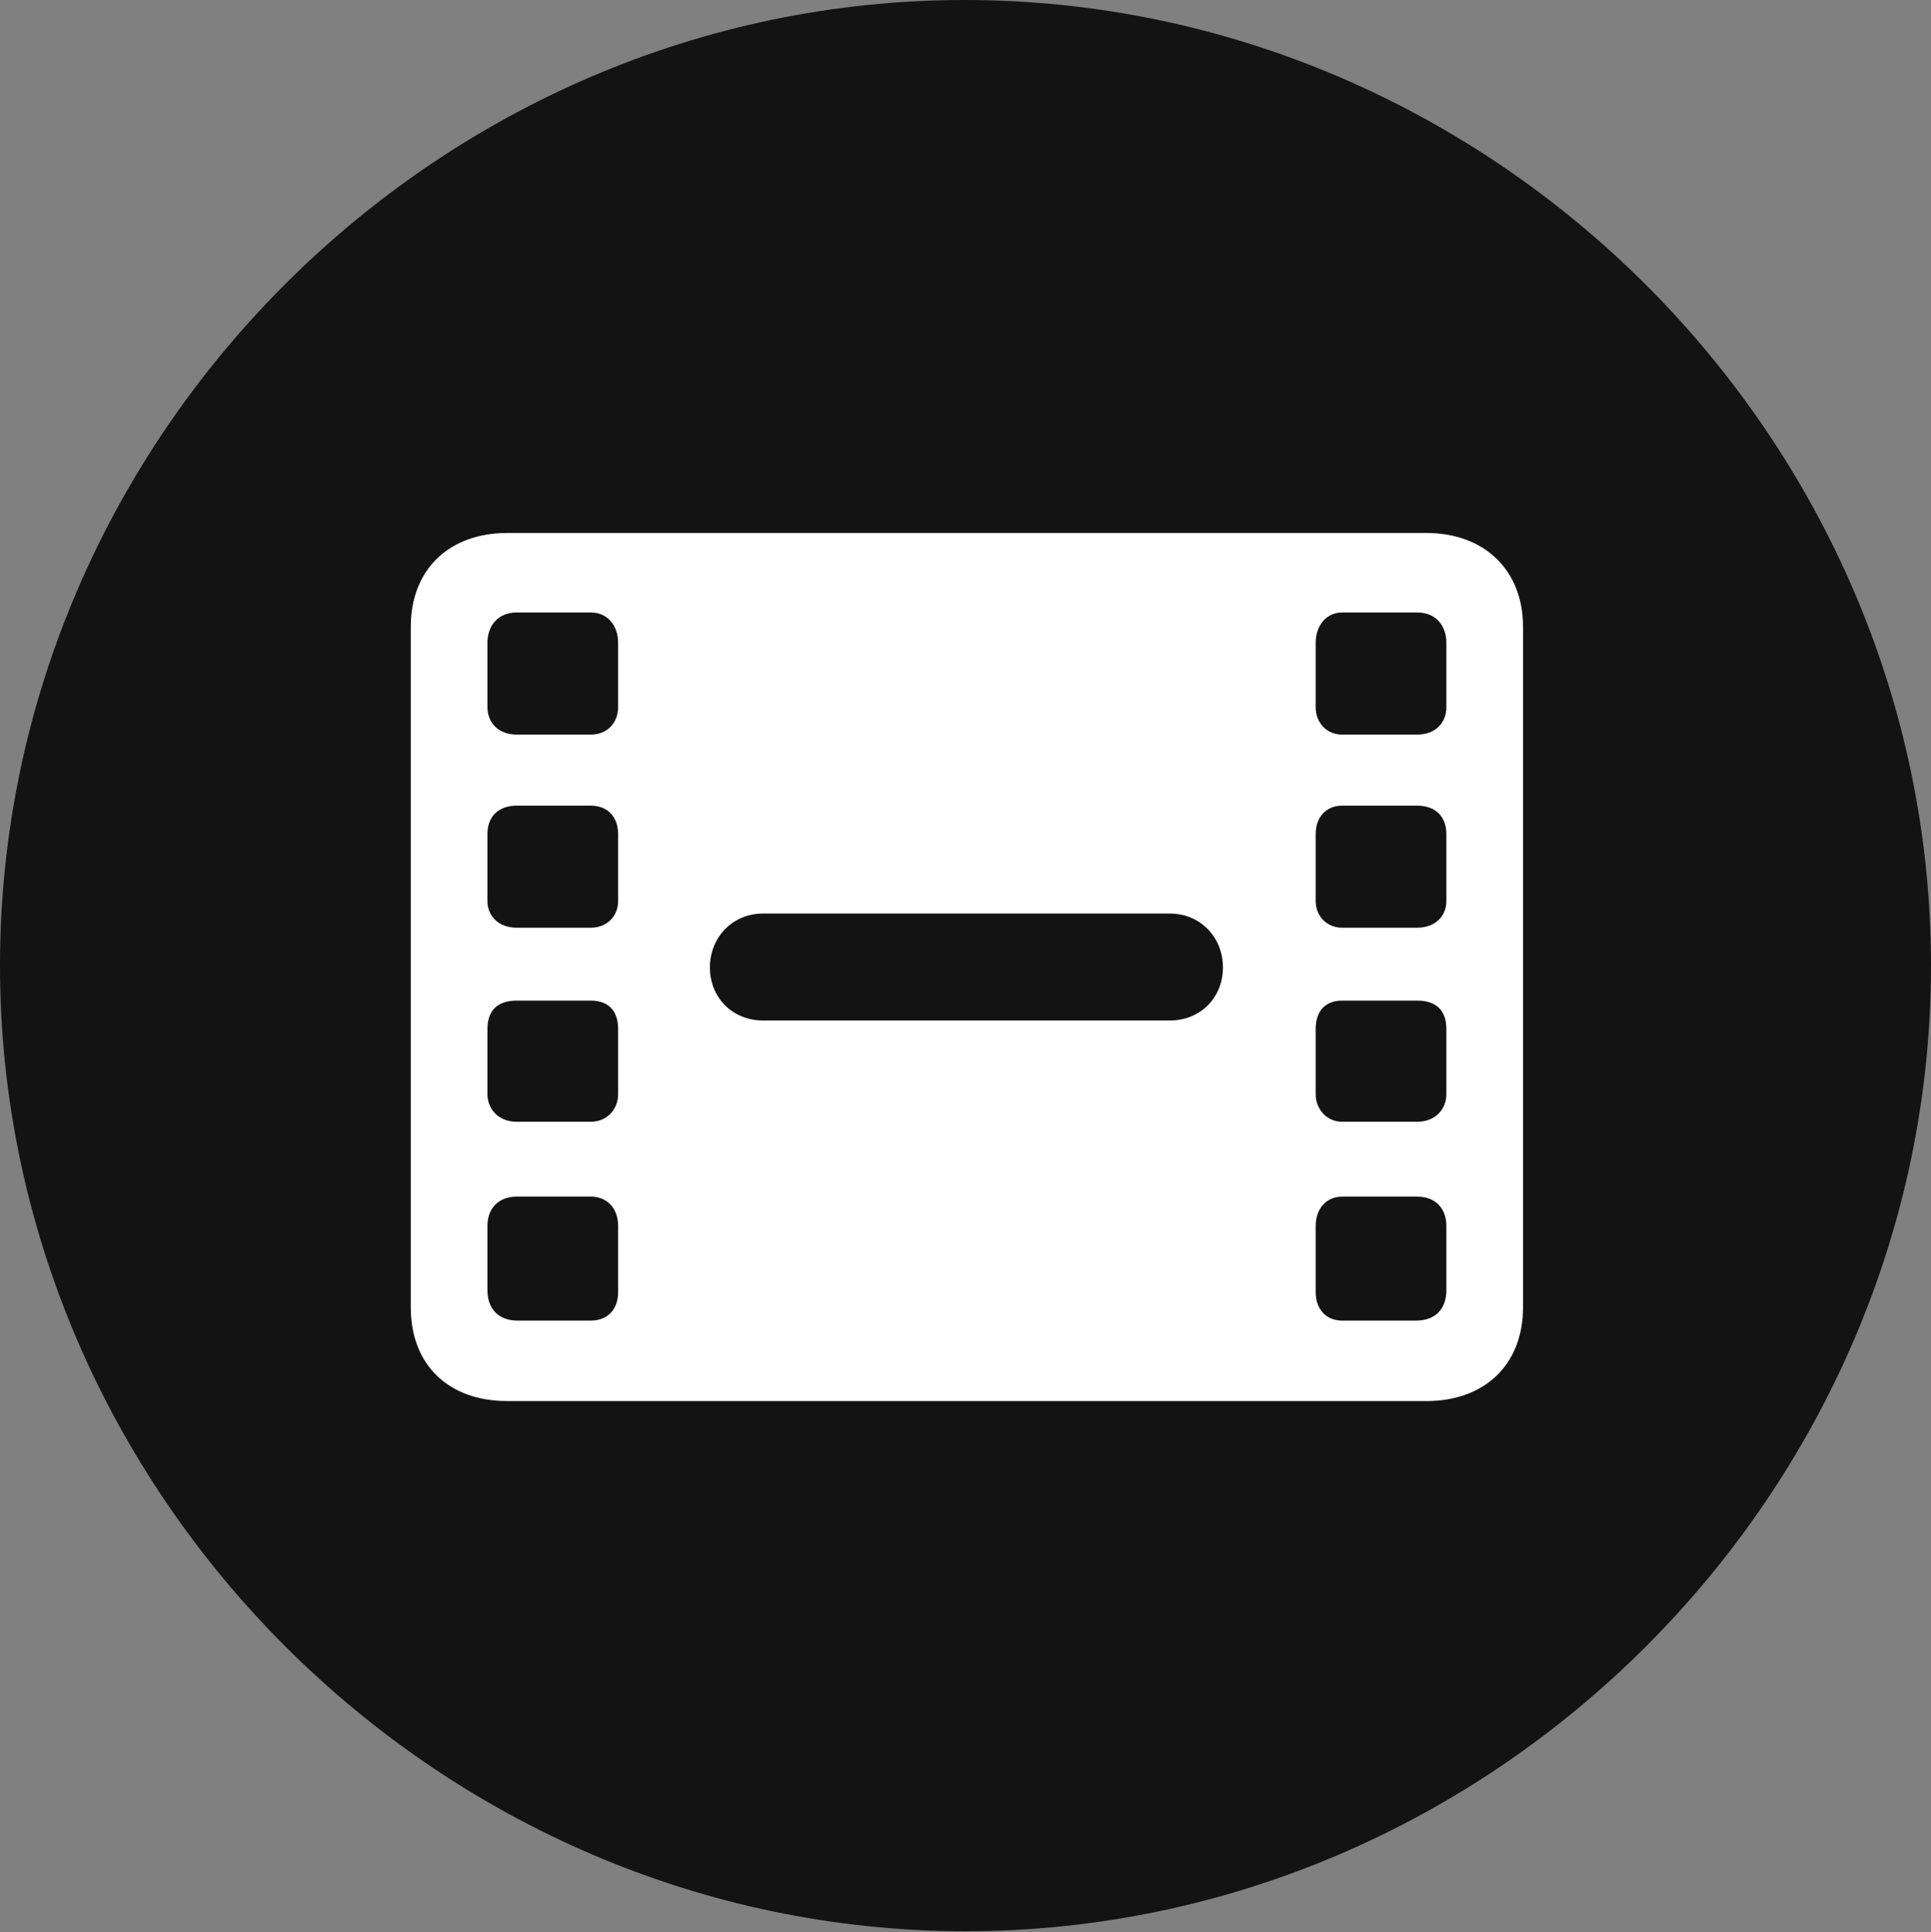 <?xml version="1.0" encoding="UTF-8"?>
<!--Generator: Apple Native CoreSVG 175.5-->
<!DOCTYPE svg
PUBLIC "-//W3C//DTD SVG 1.1//EN"
       "http://www.w3.org/Graphics/SVG/1.1/DTD/svg11.dtd">
<svg version="1.1" xmlns="http://www.w3.org/2000/svg" xmlns:xlink="http://www.w3.org/1999/xlink" width="19.922" height="19.932">
 <rect width="100%" height="100%" fill="#808080" stroke="none"/>
 <g>
  <rect height="19.932" opacity="0" width="19.922" x="0" y="0"/>
  <path d="M9.961 19.922C15.41 19.922 19.922 15.4 19.922 9.961C19.922 4.512 15.4 0 9.951 0C4.512 0 0 4.512 0 9.961C0 15.4 4.521 19.922 9.961 19.922Z" fill="#000000" fill-opacity="0.85"/>
  <path d="M5.234 14.453C4.629 14.453 4.238 14.082 4.238 13.486L4.238 6.465C4.238 5.879 4.629 5.498 5.234 5.498L14.717 5.498C15.312 5.498 15.713 5.879 15.713 6.465L15.713 13.486C15.713 14.082 15.312 14.453 14.717 14.453ZM5.342 13.623L6.094 13.623C6.27 13.623 6.377 13.506 6.377 13.33L6.377 12.646C6.377 12.471 6.27 12.344 6.094 12.344L5.332 12.344C5.137 12.344 5.029 12.471 5.029 12.646L5.029 13.31C5.029 13.496 5.137 13.623 5.342 13.623ZM5.332 11.572L6.094 11.572C6.27 11.572 6.377 11.435 6.377 11.289L6.377 10.615C6.377 10.42 6.27 10.322 6.094 10.322L5.332 10.322C5.137 10.322 5.029 10.42 5.029 10.615L5.029 11.289C5.029 11.435 5.137 11.572 5.332 11.572ZM5.332 9.57L6.094 9.57C6.27 9.57 6.377 9.443 6.377 9.297L6.377 8.604C6.377 8.428 6.27 8.311 6.094 8.311L5.332 8.311C5.137 8.311 5.029 8.428 5.029 8.604L5.029 9.297C5.029 9.443 5.137 9.57 5.332 9.57ZM5.332 7.578L6.094 7.578C6.27 7.578 6.377 7.451 6.377 7.295L6.377 6.631C6.377 6.455 6.27 6.318 6.094 6.318L5.332 6.318C5.137 6.318 5.029 6.455 5.029 6.631L5.029 7.295C5.029 7.451 5.137 7.578 5.332 7.578ZM13.848 13.623L14.609 13.623C14.815 13.623 14.922 13.496 14.922 13.31L14.922 12.646C14.922 12.471 14.815 12.344 14.619 12.344L13.848 12.344C13.682 12.344 13.574 12.471 13.574 12.646L13.574 13.33C13.574 13.506 13.682 13.623 13.848 13.623ZM13.848 11.572L14.619 11.572C14.815 11.572 14.922 11.435 14.922 11.289L14.922 10.615C14.922 10.42 14.815 10.322 14.619 10.322L13.848 10.322C13.682 10.322 13.574 10.42 13.574 10.615L13.574 11.289C13.574 11.435 13.682 11.572 13.848 11.572ZM13.848 9.57L14.619 9.57C14.815 9.57 14.922 9.443 14.922 9.297L14.922 8.604C14.922 8.428 14.815 8.311 14.619 8.311L13.848 8.311C13.682 8.311 13.574 8.428 13.574 8.604L13.574 9.297C13.574 9.443 13.682 9.57 13.848 9.57ZM13.848 7.578L14.619 7.578C14.815 7.578 14.922 7.451 14.922 7.295L14.922 6.631C14.922 6.455 14.815 6.318 14.619 6.318L13.848 6.318C13.682 6.318 13.574 6.455 13.574 6.631L13.574 7.295C13.574 7.451 13.682 7.578 13.848 7.578ZM7.871 10.527L12.07 10.527C12.383 10.527 12.617 10.293 12.617 9.98C12.617 9.668 12.383 9.424 12.07 9.424L7.871 9.424C7.559 9.424 7.324 9.668 7.324 9.98C7.324 10.293 7.559 10.527 7.871 10.527Z" fill="#ffffff"/>
 </g>
</svg>
